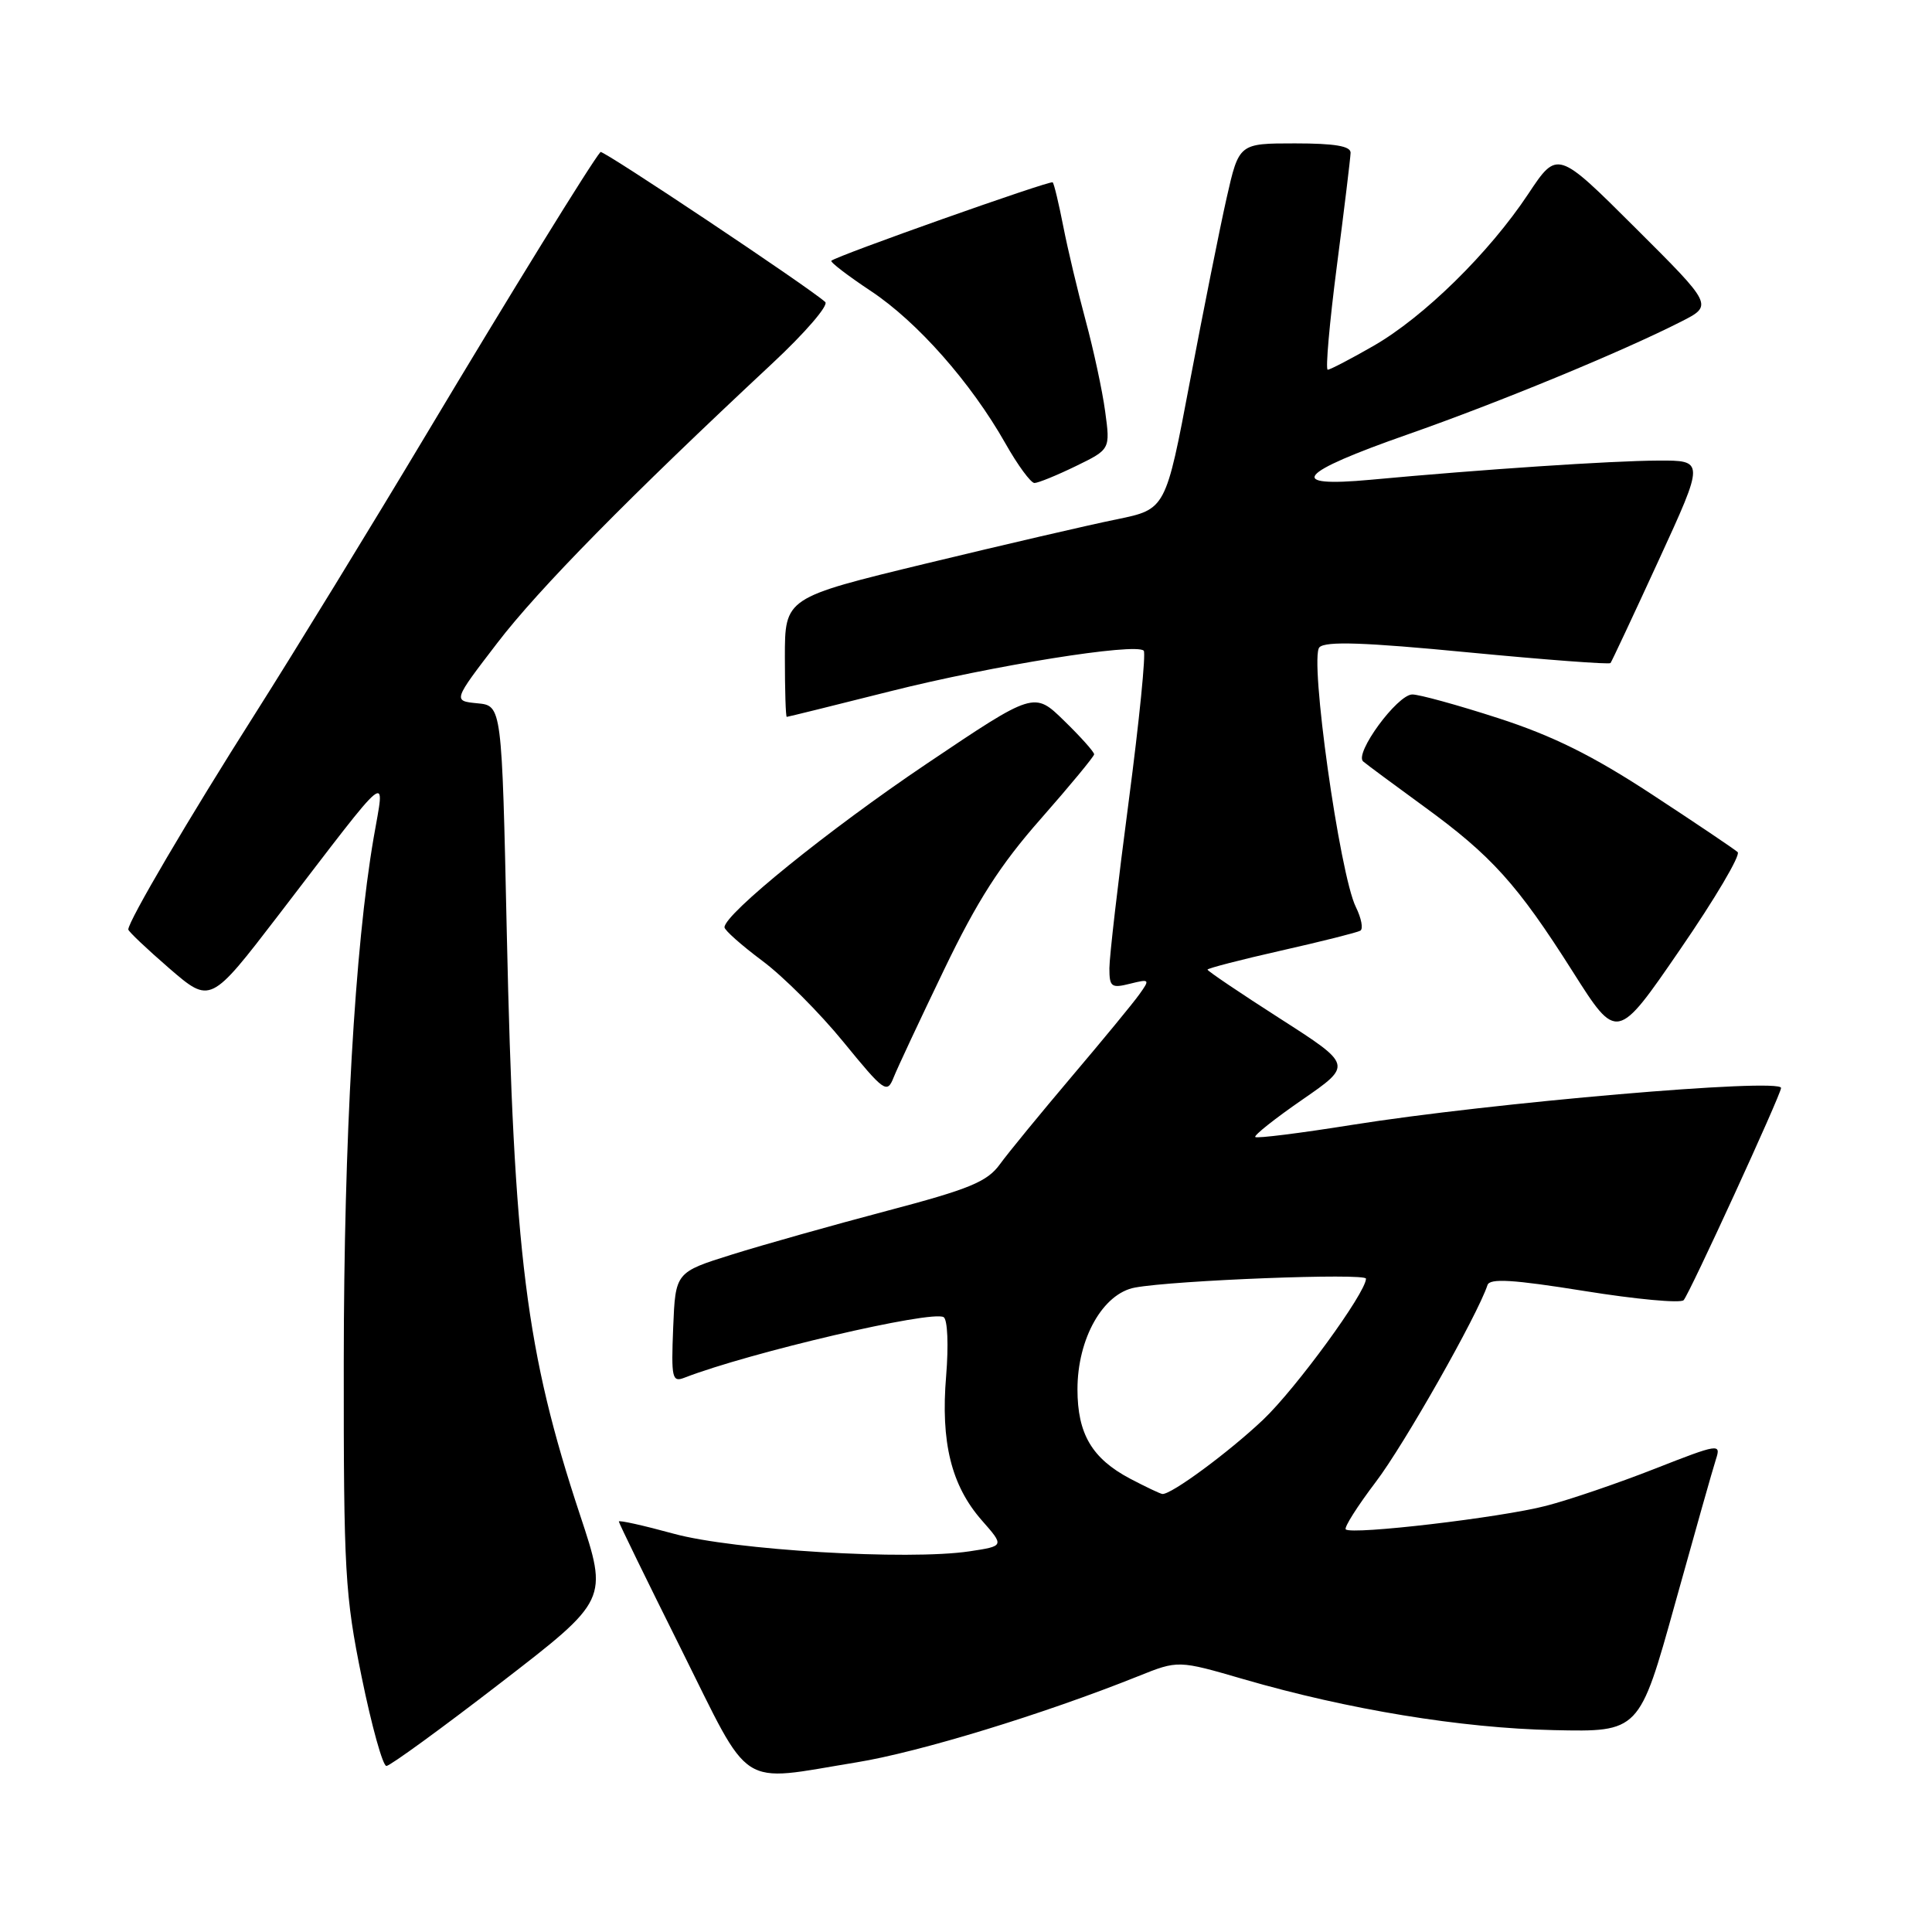 <?xml version="1.0" encoding="UTF-8" standalone="no"?>
<!DOCTYPE svg PUBLIC "-//W3C//DTD SVG 1.1//EN" "http://www.w3.org/Graphics/SVG/1.1/DTD/svg11.dtd" >
<svg xmlns="http://www.w3.org/2000/svg" xmlns:xlink="http://www.w3.org/1999/xlink" version="1.1" viewBox="0 0 256 256">
 <g >
 <path fill="currentColor"
d=" M 113.50 233.52 C 121.85 232.16 138.25 227.14 150.81 222.11 C 156.11 219.98 156.11 219.98 164.81 222.51 C 178.65 226.53 193.60 228.98 205.86 229.25 C 217.22 229.50 217.22 229.50 221.95 212.50 C 224.55 203.15 226.99 194.52 227.38 193.33 C 228.06 191.25 227.72 191.30 219.29 194.61 C 214.46 196.51 207.96 198.73 204.86 199.53 C 198.88 201.09 179.08 203.41 178.32 202.65 C 178.07 202.40 179.87 199.57 182.31 196.35 C 186.06 191.42 195.75 174.33 197.10 170.28 C 197.40 169.36 200.44 169.54 209.92 171.06 C 216.75 172.16 222.68 172.71 223.09 172.28 C 223.83 171.52 236.00 145.00 236.00 144.16 C 236.00 142.81 197.52 146.12 179.10 149.06 C 172.29 150.15 166.54 150.87 166.33 150.66 C 166.12 150.45 168.93 148.22 172.58 145.70 C 179.21 141.12 179.21 141.12 169.60 134.96 C 164.32 131.58 160.00 128.66 160.00 128.48 C 160.00 128.31 164.39 127.17 169.75 125.96 C 175.11 124.75 179.84 123.56 180.25 123.32 C 180.66 123.08 180.39 121.67 179.66 120.19 C 177.51 115.86 173.48 87.12 174.83 85.77 C 175.66 84.94 180.78 85.11 194.53 86.44 C 204.75 87.42 213.24 88.06 213.40 87.86 C 213.56 87.66 216.43 81.54 219.78 74.25 C 225.87 61.00 225.87 61.00 219.69 61.03 C 213.48 61.06 196.36 62.20 181.62 63.57 C 170.30 64.62 171.88 62.69 186.54 57.56 C 198.58 53.34 214.88 46.62 222.75 42.62 C 227.00 40.46 227.00 40.46 216.68 30.18 C 206.36 19.89 206.36 19.89 202.50 25.70 C 197.32 33.51 188.66 42.01 181.98 45.84 C 178.97 47.57 176.24 48.99 175.93 48.99 C 175.62 49.00 176.16 42.81 177.14 35.25 C 178.12 27.69 178.94 20.94 178.96 20.25 C 178.99 19.36 176.87 19.00 171.59 19.00 C 164.17 19.00 164.17 19.00 162.53 26.25 C 161.63 30.24 159.45 41.15 157.68 50.49 C 154.47 67.48 154.47 67.48 147.99 68.81 C 144.42 69.53 133.06 72.17 122.75 74.66 C 104.00 79.20 104.00 79.20 104.00 87.10 C 104.00 91.44 104.11 95.00 104.25 94.99 C 104.39 94.99 110.58 93.46 118.00 91.59 C 131.46 88.20 150.49 85.15 151.55 86.22 C 151.86 86.53 150.96 95.51 149.56 106.17 C 148.15 116.84 147.00 126.80 147.00 128.30 C 147.00 130.78 147.26 130.97 149.73 130.35 C 152.34 129.70 152.40 129.76 150.98 131.74 C 150.17 132.89 146.12 137.80 142.00 142.66 C 137.88 147.53 133.60 152.74 132.50 154.26 C 130.81 156.59 128.50 157.55 117.50 160.45 C 110.35 162.34 101.12 164.94 97.00 166.23 C 89.50 168.58 89.50 168.58 89.20 175.91 C 88.93 182.63 89.06 183.19 90.70 182.55 C 99.30 179.22 123.49 173.57 125.04 174.53 C 125.56 174.85 125.70 178.26 125.37 182.30 C 124.63 191.11 126.05 196.84 130.09 201.45 C 133.09 204.86 133.09 204.86 128.46 205.56 C 120.33 206.78 97.17 205.40 89.25 203.22 C 85.26 202.13 82.00 201.40 82.00 201.61 C 82.00 201.81 85.71 209.41 90.24 218.49 C 99.69 237.45 97.63 236.11 113.50 233.52 Z  M 66.32 223.00 C 80.59 212.00 80.59 212.00 76.86 200.75 C 69.69 179.10 68.09 166.39 67.15 123.50 C 66.50 93.50 66.50 93.50 63.25 93.19 C 60.01 92.87 60.01 92.87 65.90 85.19 C 71.37 78.04 83.36 65.86 102.35 48.14 C 106.67 44.11 109.82 40.46 109.35 40.02 C 107.30 38.14 79.85 19.82 79.57 20.14 C 78.40 21.46 67.70 38.80 56.49 57.55 C 49.24 69.67 39.04 86.32 33.82 94.55 C 25.04 108.37 17.00 122.05 17.00 123.16 C 17.00 123.41 19.45 125.73 22.44 128.32 C 27.88 133.01 27.88 133.01 36.90 121.26 C 52.17 101.35 51.01 102.29 49.51 111.01 C 47.01 125.57 45.57 150.85 45.55 180.50 C 45.53 208.29 45.71 211.37 47.93 222.25 C 49.25 228.71 50.72 234.00 51.20 234.00 C 51.67 234.00 58.48 229.05 66.32 223.00 Z  M 125.09 128.50 C 129.49 119.35 132.53 114.60 137.91 108.50 C 141.78 104.10 144.96 100.25 144.98 99.95 C 144.99 99.65 143.21 97.65 141.01 95.51 C 137.03 91.62 137.03 91.62 122.76 101.22 C 109.79 109.95 96.00 121.11 96.00 122.87 C 96.00 123.26 98.26 125.26 101.03 127.33 C 103.80 129.39 108.63 134.23 111.77 138.08 C 117.17 144.69 117.54 144.95 118.40 142.79 C 118.90 141.53 121.91 135.10 125.09 128.50 Z  M 230.25 112.91 C 229.84 112.53 224.73 109.09 218.90 105.27 C 211.04 100.12 205.78 97.51 198.53 95.16 C 193.16 93.42 188.03 92.01 187.13 92.02 C 185.14 92.05 179.41 99.86 180.63 100.90 C 181.11 101.31 184.72 103.98 188.66 106.85 C 197.65 113.39 201.06 117.17 208.40 128.75 C 214.26 138.00 214.26 138.00 222.63 125.80 C 227.24 119.10 230.67 113.29 230.25 112.91 Z  M 142.54 61.77 C 147.12 59.54 147.12 59.54 146.44 54.52 C 146.07 51.76 144.90 46.35 143.86 42.50 C 142.82 38.65 141.48 33.02 140.89 30.00 C 140.30 26.98 139.67 24.35 139.49 24.16 C 139.19 23.86 110.94 33.86 110.16 34.55 C 109.97 34.72 112.32 36.52 115.39 38.56 C 121.56 42.65 128.66 50.70 133.22 58.75 C 134.85 61.64 136.59 64.00 137.07 64.00 C 137.55 64.00 140.01 63.00 142.54 61.77 Z  M 149.76 195.94 C 144.69 193.26 142.77 190.00 142.77 184.09 C 142.77 177.37 146.14 171.40 150.38 170.61 C 155.62 169.64 181.00 168.66 181.00 169.43 C 181.00 171.28 171.73 183.98 167.37 188.12 C 162.82 192.43 155.19 198.06 154.02 197.96 C 153.73 197.93 151.82 197.02 149.76 195.94 Z "/>
</g>
</svg>
